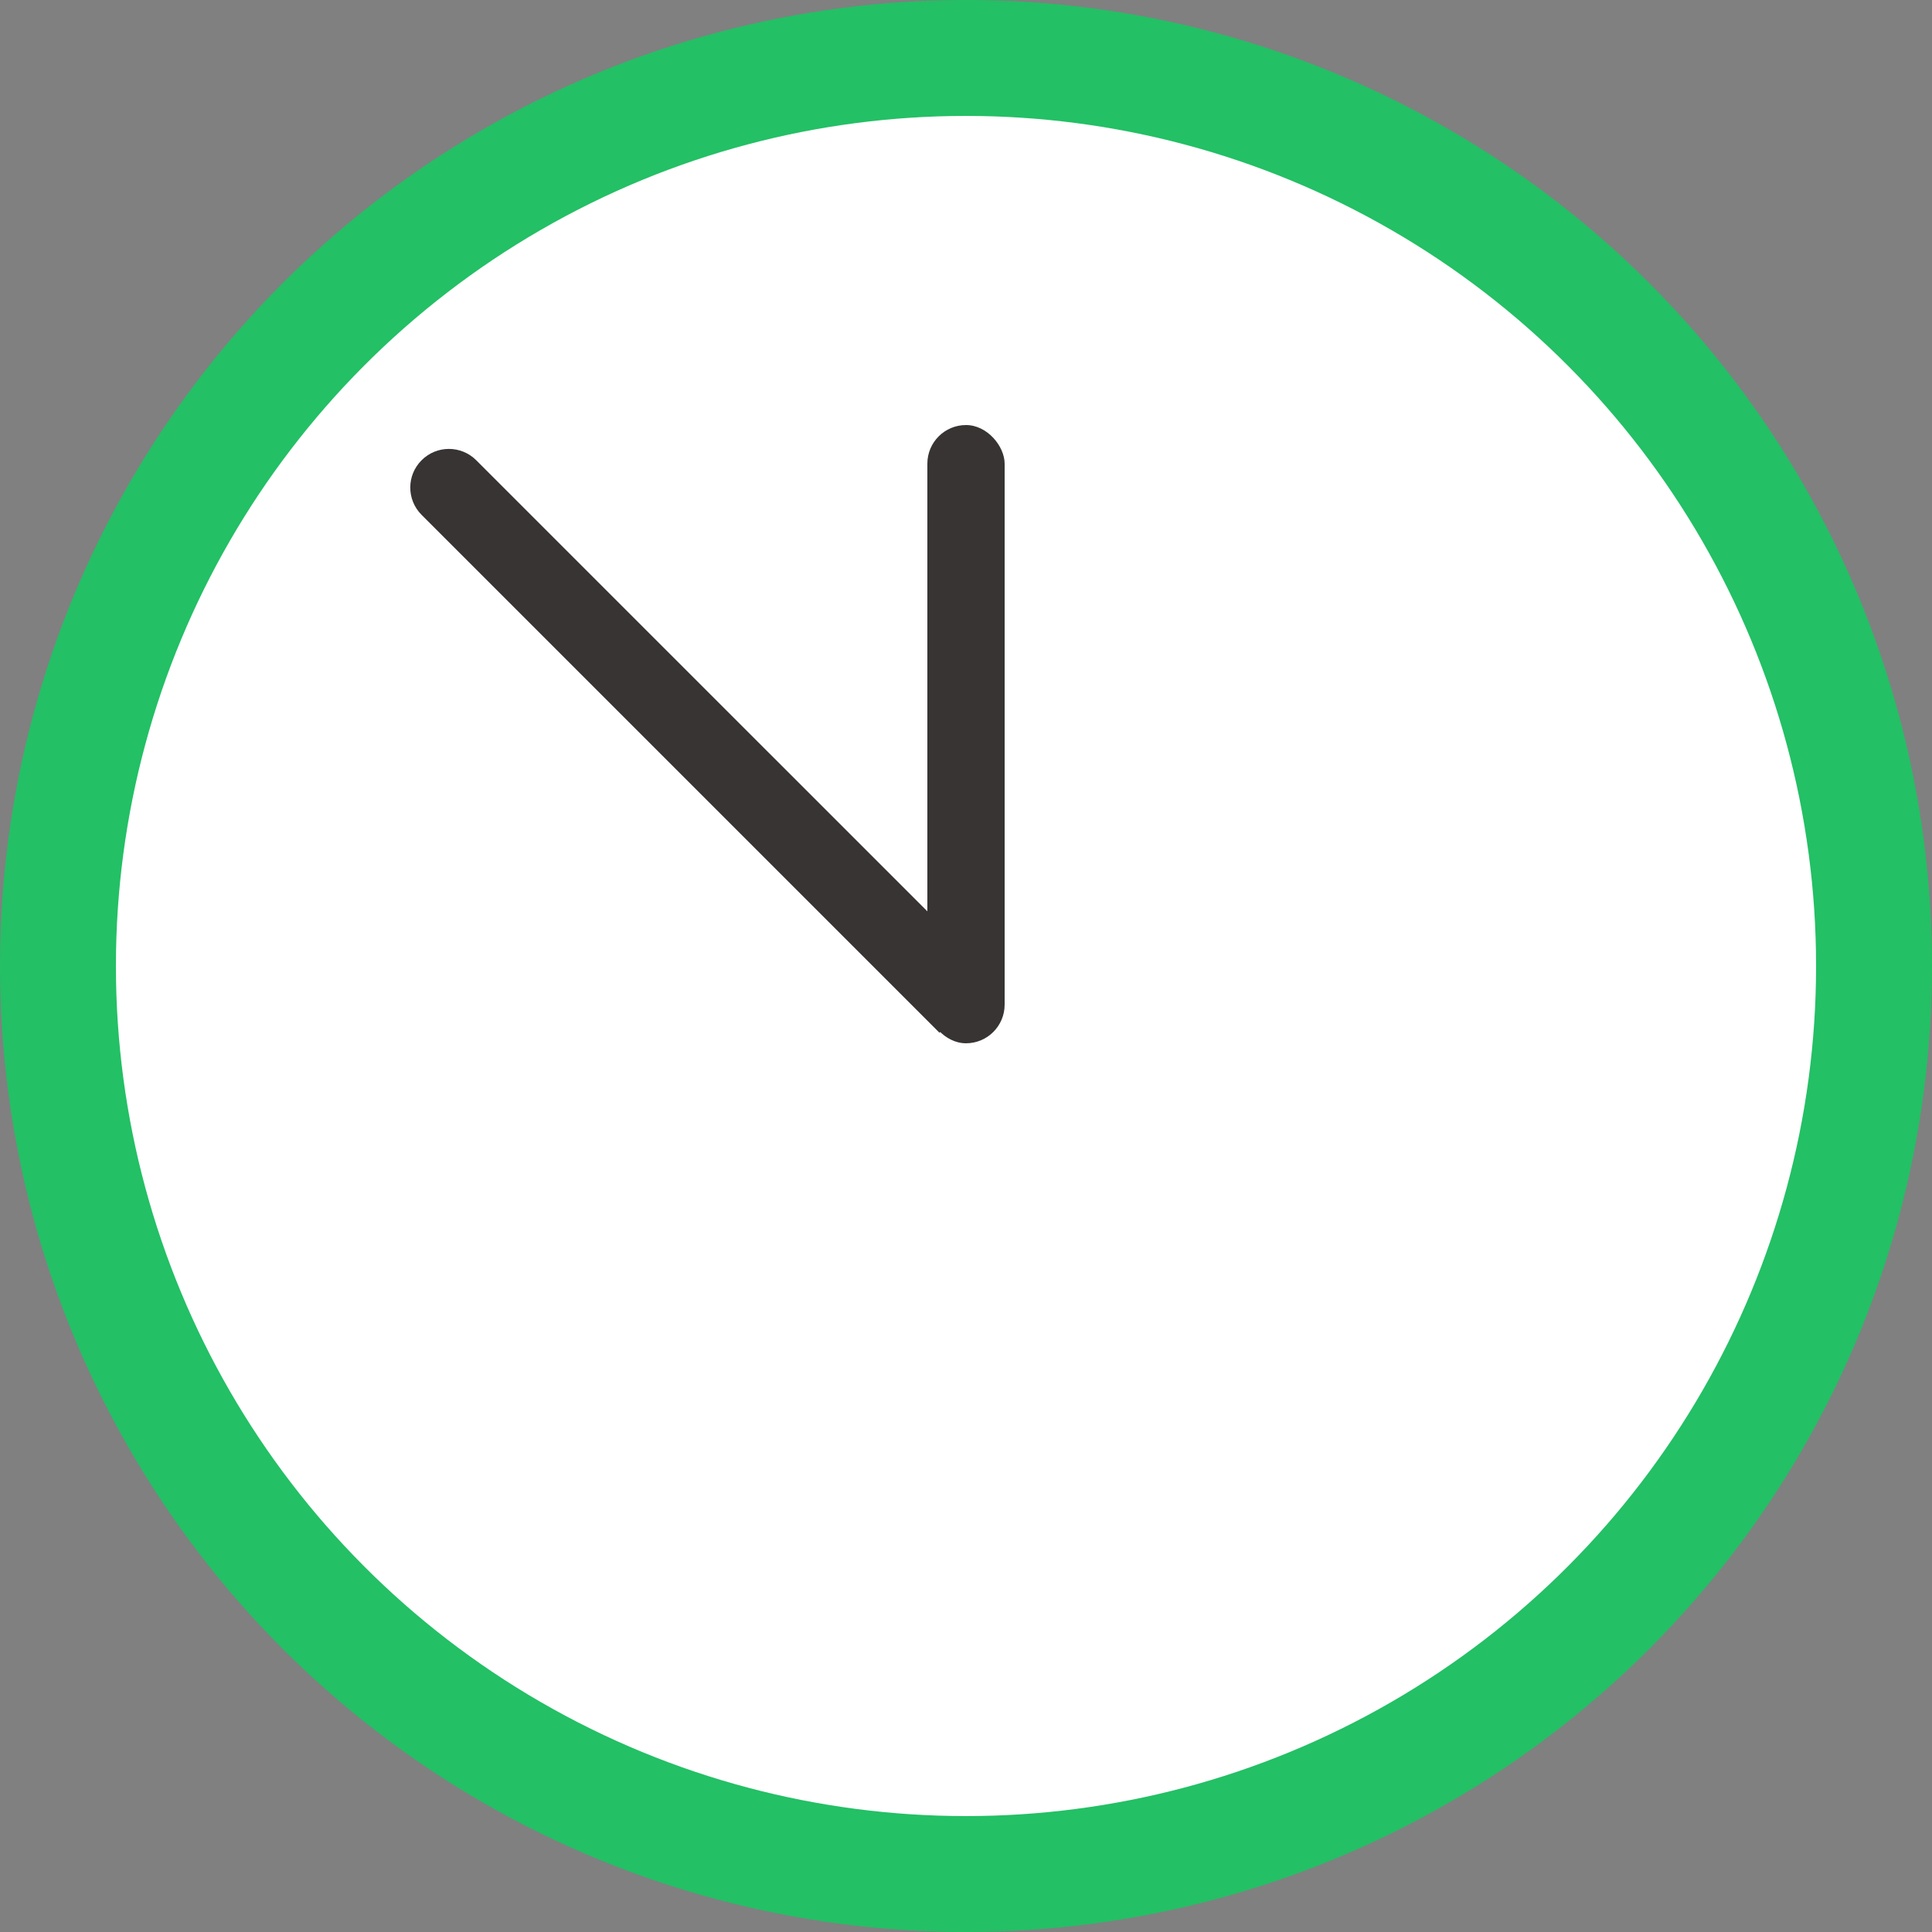 <svg width="50" height="50" viewBox="0 0 50 50" fill="none" xmlns="http://www.w3.org/2000/svg">
<rect x="0" y="0" width="50" height="50" fill="#808080" stroke="none"/>
<circle cx="25" cy="25" r="23.5" fill="white" stroke="#23C065" stroke-width="3"/>
<rect x="24" y="11" width="2" height="16" rx="1" fill="#383434"/>
<path d="M10.911 13.325C10.52 12.934 10.52 12.301 10.911 11.911C11.301 11.52 11.934 11.52 12.325 11.911L24.314 23.899C25.095 24.681 25.095 25.947 24.314 26.728L10.911 13.325Z" fill="#383434"/>
</svg>
